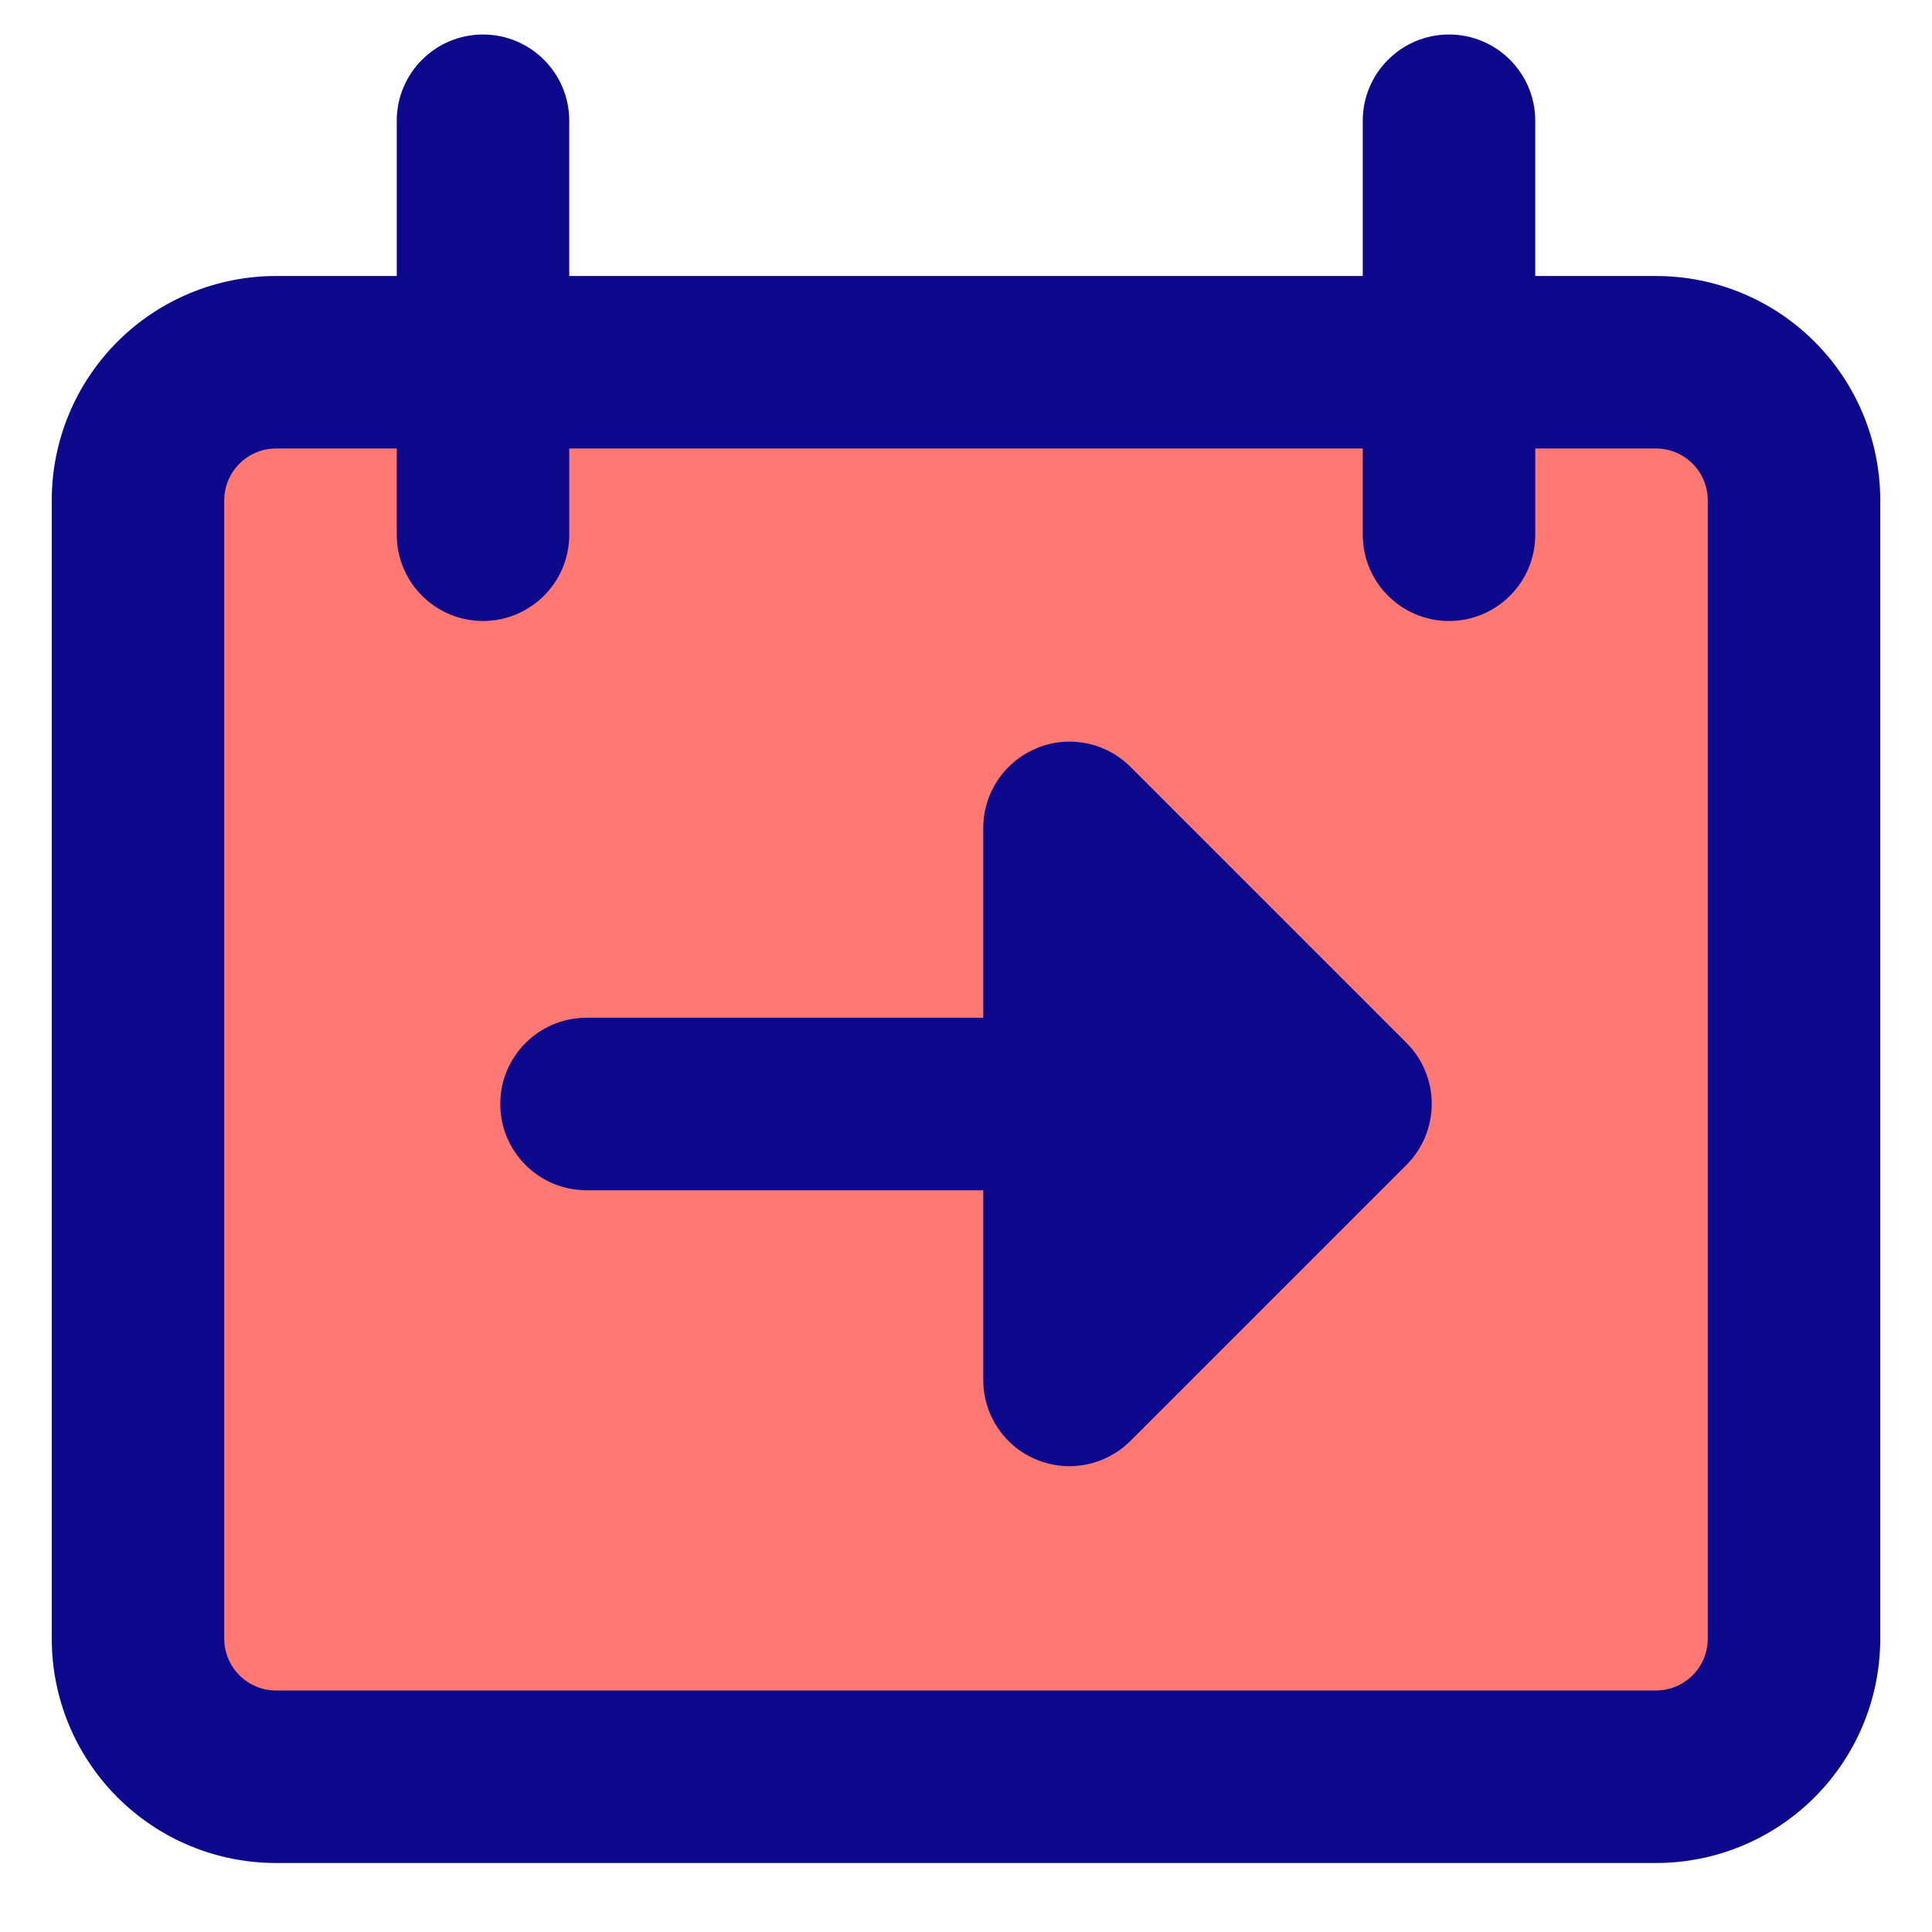 <svg xmlns="http://www.w3.org/2000/svg" fill="none" viewBox="0 0 14 14">
  <g>
    <path fill="#ff7972" d="M2 2.625c-0.265 0 -0.52 0.105 -0.707 0.293C1.105 3.105 1 3.36 1 3.625v8.25c0 0.265 0.105 0.52 0.293 0.707 0.188 0.188 0.442 0.293 0.707 0.293h10c0.265 0 0.52 -0.105 0.707 -0.293S13 12.14 13 11.875v-8.25c0 -0.265 -0.105 -0.52 -0.293 -0.707 -0.188 -0.188 -0.442 -0.293 -0.707 -0.293H2Z" stroke-width="1"></path>
    <path fill="#0c098c" fill-rule="evenodd" d="M3.5 0.25c0.345 0 0.625 0.28 0.625 0.625V2h5.75V0.875c0 -0.345 0.28 -0.625 0.625 -0.625s0.625 0.28 0.625 0.625V2H12c0.431 0 0.844 0.171 1.149 0.476 0.305 0.305 0.476 0.718 0.476 1.149v8.25c0 0.431 -0.171 0.844 -0.476 1.149 -0.305 0.305 -0.718 0.476 -1.149 0.476H2c-0.431 0 -0.844 -0.171 -1.149 -0.476C0.546 12.719 0.375 12.306 0.375 11.875v-8.25c0 -0.431 0.171 -0.844 0.476 -1.149C1.156 2.171 1.569 2 2 2h0.875V0.875c0 -0.345 0.28 -0.625 0.625 -0.625Zm6.375 3v0.625c0 0.345 0.28 0.625 0.625 0.625s0.625 -0.28 0.625 -0.625V3.25H12c0.1 0 0.195 0.04 0.265 0.11 0.07 0.07 0.11 0.166 0.11 0.265v8.25c0 0.1 -0.04 0.195 -0.11 0.265 -0.07 0.07 -0.166 0.11 -0.265 0.11H2c-0.099 0 -0.195 -0.04 -0.265 -0.11 -0.07 -0.07 -0.11 -0.166 -0.11 -0.265v-8.25c0 -0.099 0.04 -0.195 0.11 -0.265C1.805 3.29 1.901 3.25 2 3.25h0.875v0.625c0 0.345 0.28 0.625 0.625 0.625s0.625 -0.28 0.625 -0.625V3.25h5.75ZM7.511 5.423C7.277 5.519 7.125 5.747 7.125 6v1.375H4.25c-0.345 0 -0.625 0.28 -0.625 0.625s0.28 0.625 0.625 0.625h2.875V10c0 0.253 0.152 0.481 0.386 0.577 0.234 0.097 0.502 0.043 0.681 -0.136l2 -2c0.117 -0.117 0.183 -0.276 0.183 -0.442 0 -0.166 -0.066 -0.325 -0.183 -0.442l-2 -2c-0.179 -0.179 -0.448 -0.232 -0.681 -0.135Z" clip-rule="evenodd" stroke-width="1"></path>
  </g>
</svg>